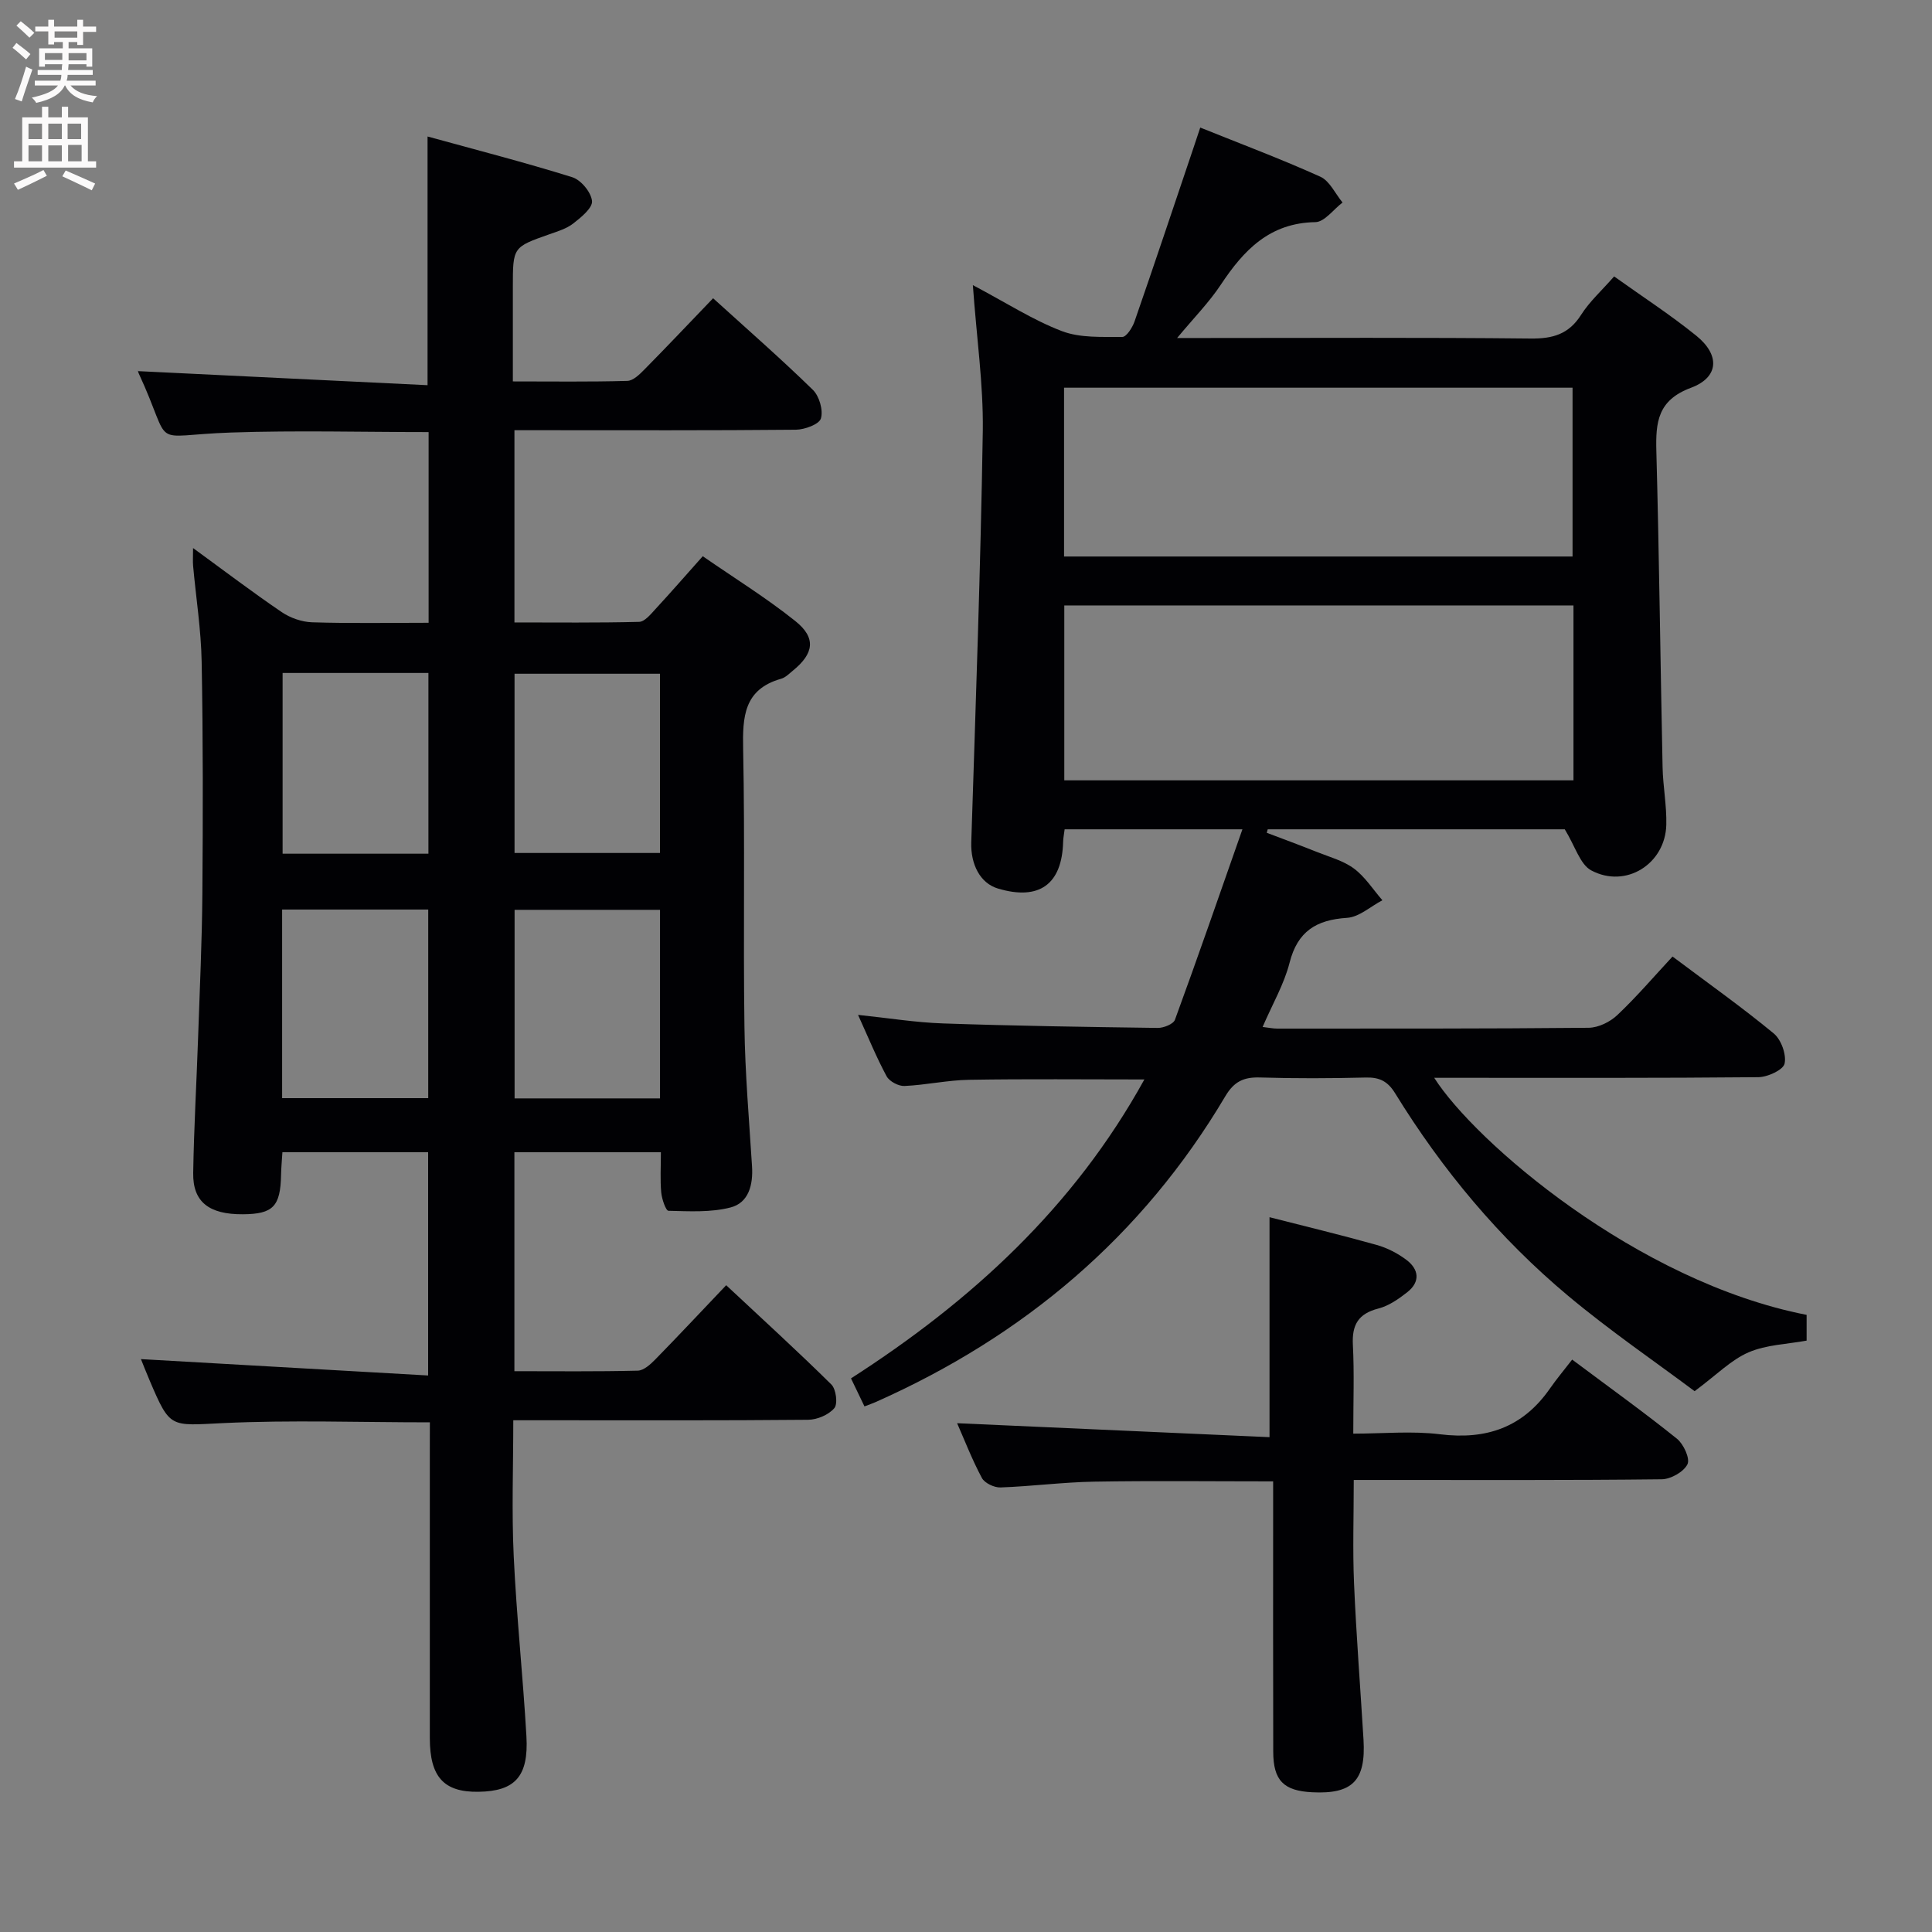 <svg enable-background="new 0 0 400 400" viewBox="0 0 400 400" xmlns="http://www.w3.org/2000/svg"><rect x="0" y="0" width="400" height="400" fill="#808080" stroke="none"/><g fill="#010104"><path d="m89 294.48c-14.63 0-28.77-.51-42.85.16-10.93.52-10.9 1.18-15.13-8.74-.75-1.76-1.45-3.54-1.84-4.51 19.7 1.12 39.37 2.24 59.46 3.39 0-16.05 0-30.95 0-46.23-9.82 0-19.73 0-30.17 0-.09 1.54-.25 3.13-.28 4.72-.13 6.51-1.65 8.09-7.9 8.13-7.01.05-10.39-2.55-10.29-8.55.15-9.31.69-18.62 1.01-27.93.34-9.98.81-19.95.89-29.93.12-16 .15-32-.15-47.99-.12-6.63-1.17-13.23-1.77-19.85-.08-.93-.01-1.87-.01-3.68 6.55 4.77 12.33 9.17 18.34 13.25 1.78 1.21 4.17 2.05 6.31 2.12 7.95.25 15.91.1 24.12.1 0-13.4 0-26.32 0-39.48-13.71 0-27.32-.37-40.9.09-17.54.6-11.72 3.73-19.12-12.25-.19-.41-.2-.91-.11-.46 19.85.96 39.84 1.94 59.91 2.91 0-17.59 0-33.98 0-51.49 10.09 2.78 20.1 5.35 29.96 8.43 1.8.56 3.9 3.1 4.09 4.92.15 1.42-2.24 3.38-3.86 4.64-1.39 1.09-3.24 1.65-4.96 2.25-7.56 2.67-7.57 2.64-7.57 10.94v19.53c8.17 0 15.94.11 23.7-.11 1.22-.03 2.57-1.37 3.57-2.39 4.67-4.73 9.23-9.56 14.19-14.72 7.27 6.6 14.14 12.6 20.65 18.96 1.34 1.3 2.18 4.23 1.67 5.93-.37 1.22-3.37 2.31-5.2 2.33-17.5.17-35 .1-52.5.1-1.81 0-3.61 0-5.75 0v39.8c8.63 0 17.22.1 25.81-.12 1.16-.03 2.41-1.58 3.38-2.64 3.15-3.41 6.2-6.91 9.8-10.95 6.51 4.51 13.13 8.6 19.16 13.42 4.36 3.48 3.86 6.72-.49 10.26-.77.63-1.55 1.44-2.45 1.69-7.7 2.18-8 7.84-7.86 14.58.39 19.16 0 38.33.27 57.49.13 9.64.97 19.27 1.57 28.89.24 3.81-.69 7.53-4.44 8.5-4.09 1.06-8.56.79-12.86.69-.55-.01-1.37-2.43-1.5-3.79-.24-2.62-.07-5.29-.07-8.33-10.24 0-20.12 0-30.33 0v45.33c8.65 0 17.1.1 25.54-.11 1.23-.03 2.62-1.29 3.61-2.3 4.78-4.88 9.44-9.87 14.7-15.39 7.65 7.16 14.86 13.72 21.78 20.56.97.96 1.36 4 .61 4.89-1.17 1.38-3.54 2.39-5.41 2.41-18 .17-36 .1-54 .1-2.14 0-4.29 0-7.06 0 0 9.62-.35 18.9.09 28.14.58 12.45 1.92 24.86 2.63 37.3.48 8.34-2.39 11.38-9.95 11.48-7.15.1-10.04-3.07-10.05-11.08-.01-20 0-40 0-60 .01-1.76.01-3.55.01-5.41zm-30.59-67.12h30.25c0-13.05 0-26.06 0-39.05-10.24 0-20.13 0-30.25 0zm78.24-38.99c-10.38 0-20.25 0-30.11 0v39.04h30.11c0-13.16 0-25.92 0-39.04zm-78.14-49.04v37.42h30.19c0-12.59 0-24.93 0-37.42-10.19 0-20.06 0-30.19 0zm78.13.16c-10.41 0-20.29 0-30.11 0v37.11h30.11c0-12.53 0-24.65 0-37.11z"/><path d="m201.42 59.03c7.01 3.71 12.49 7.26 18.45 9.53 3.79 1.44 8.3 1.17 12.49 1.2.85.01 2.09-1.93 2.53-3.19 4.12-11.88 8.11-23.81 12.13-35.73.42-1.25.83-2.5 1.48-4.43 8.4 3.38 16.74 6.51 24.85 10.17 1.95.88 3.1 3.52 4.61 5.35-1.88 1.42-3.73 4.03-5.63 4.06-9.48.16-14.83 5.8-19.57 12.95-2.43 3.67-5.58 6.86-9.05 11.04h5.7c22.5 0 44.99-.13 67.49.11 4.59.05 7.9-.89 10.45-4.91 1.75-2.75 4.27-5.02 6.84-7.95 5.78 4.14 11.62 7.92 17 12.27 4.94 3.99 4.73 8.61-1.08 10.78-6.91 2.57-7.34 7.12-7.18 13.14.59 21.8.83 43.61 1.29 65.41.08 3.98.87 7.96.77 11.93-.2 8.11-8.39 13.28-15.55 9.44-2.31-1.24-3.29-4.95-5.47-8.5-19.43 0-40.46 0-61.5 0-.07.24-.13.48-.2.72 3.46 1.31 6.93 2.59 10.36 3.96 2.62 1.05 5.5 1.81 7.7 3.45 2.31 1.72 3.95 4.34 5.88 6.56-2.44 1.27-4.81 3.48-7.32 3.64-6.37.41-10.25 2.79-11.9 9.3-1.13 4.43-3.53 8.53-5.58 13.29 1.24.14 2.13.34 3.02.34 21.5-.01 42.99.04 64.48-.17 2.02-.02 4.44-1.21 5.94-2.63 3.97-3.75 7.54-7.93 11.43-12.12 7.52 5.64 14.43 10.54 20.95 15.92 1.54 1.27 2.66 4.37 2.25 6.25-.29 1.31-3.51 2.79-5.44 2.81-20.66.2-41.32.13-61.99.13-1.63 0-3.26 0-5.11 0 8.38 13.2 41.9 42.2 77.1 49.08v5.33c-4.01.74-8.34.84-12.02 2.43-3.62 1.56-6.59 4.64-11.17 8.04-8.03-6.01-17.46-12.45-26.17-19.73-14.26-11.93-26.09-26.11-35.84-41.96-1.51-2.45-3.21-3.32-6.02-3.25-7.33.18-14.67.21-21.99-.01-3.34-.1-5.34.84-7.15 3.9-17.19 29.01-41.74 49.7-72.43 63.32-.59.26-1.2.47-2.27.88-.88-1.84-1.72-3.57-2.79-5.8 24.87-15.98 46.12-35.39 60.74-61.89-12.44 0-24.36-.13-36.28.07-4.47.07-8.91 1.08-13.38 1.28-1.24.06-3.12-.94-3.7-2-2.12-3.93-3.81-8.08-5.92-12.72 6.26.65 11.92 1.58 17.62 1.77 14.8.51 29.61.73 44.42.93 1.22.02 3.24-.79 3.57-1.69 4.71-12.85 9.18-25.79 13.97-39.43-13.16 0-24.89 0-36.81 0-.12.99-.29 1.78-.31 2.58-.23 8.83-4.96 12.23-13.5 9.68-3.69-1.1-5.67-5.02-5.52-9.58.91-28.42 1.94-56.85 2.39-85.28.12-9.54-1.28-19.14-2.06-30.07zm124.35 66.32c-35.39 0-70.38 0-105.42 0v36.21h105.42c0-12.16 0-23.94 0-36.21zm-105.47-10.13h105.28c0-11.82 0-23.37 0-34.95-35.25 0-70.14 0-105.28 0z"/><path d="m263.59 306.7c-12.83 0-24.94-.15-37.05.06-6.47.11-12.92.97-19.39 1.2-1.3.05-3.28-.89-3.86-1.96-2.02-3.77-3.57-7.79-5.13-11.34 21.63.97 43.13 1.93 64.68 2.89 0-15.83 0-30.51 0-45.54 7.2 1.84 14.72 3.65 22.18 5.74 2.18.61 4.35 1.73 6.17 3.1 2.59 1.95 2.9 4.53.19 6.67-1.8 1.42-3.85 2.85-6.01 3.4-4.17 1.07-5.49 3.39-5.27 7.54.3 5.8.08 11.64.08 18.36 6.15 0 12.13-.59 17.95.13 9.61 1.19 17.18-1.43 22.76-9.46 1.43-2.05 3.04-3.97 4.61-6 7.96 5.95 14.97 10.98 21.69 16.38 1.38 1.11 2.76 4.12 2.18 5.29-.77 1.57-3.44 3.08-5.31 3.11-19.15.22-38.3.14-57.45.14-1.95 0-3.91 0-6.33 0 0 7.55-.24 14.49.06 21.42.46 10.79 1.31 21.56 1.96 32.34.51 8.5-2.28 11.32-10.63 10.9-5.9-.3-8.05-2.43-8.06-8.38-.05-16.65-.02-33.3-.02-49.96 0-1.81 0-3.62 0-6.03z"/></g><path d="m2.6 9.9.8-1c.9.7 1.9 1.4 2.9 2.3l-.9 1.1c-1.1-1-2-1.8-2.8-2.4zm.5 10.6c.9-2.1 1.6-4.3 2.3-6.7.4.2.8.4 1.3.6-.7 2.1-1.5 4.3-2.2 6.6zm.3-15.2.9-.9c1 .8 2 1.6 2.8 2.4l-1 1c-.9-.9-1.8-1.7-2.7-2.5zm12.6-1.2h1.2v1.4h2.7v1.1h-2.7v2.7h-1.2v-.6h-1.8v1.3h4.9v3.8h-1.2v-.5h-3.7c0 .4-.1.9-.1 1.2h5.1v1h-5.2c0 .5-.1.9-.2 1.2h6v1h-5.2c1.1 1.3 2.9 2 5.5 2.2-.4.4-.7.8-.9 1.3-2.9-.5-4.8-1.6-5.7-3.5h-.1c-.8 1.7-2.7 2.9-5.9 3.6-.2-.4-.6-.8-.9-1.1 2.8-.6 4.6-1.4 5.4-2.5h-4.8v-1h5.3c.1-.3.2-.7.2-1.2h-4.9v-1h5c0-.4 0-.8.1-1.2h-3.6v.5h-1.2v-3.8h4.9v-1.3h-1.8v.5h-1.2v-2.7h-2.7v-1h2.7v-1.4h1.2v1.4h4.8zm-6.7 8.3h3.6c0-.4 0-.9 0-1.4h-3.6zm1.9-4.6h4.8v-1.3h-4.7v1.3zm6.7 3.2h-3.7v1.5h3.7z" fill="#fbfafa"/><path d="m8.7 22.1h1.3v2.2h2.8v-2.2h1.3v2.2h4.1v9.1h1.7v1.3h-17v-1.3h1.7v-9.1h4.1zm.3 13.1.7 1.2c-1.8.9-3.8 1.9-6 2.9-.2-.4-.5-.8-.8-1.3 2.3-1 4.4-1.9 6.1-2.8zm-3.1-6.4h2.8v-3.2h-2.8zm0 4.6h2.8v-3.3h-2.8zm4.1-4.6h2.8v-3.2h-2.8zm0 4.6h2.8v-3.3h-2.8zm3.6 1.9c2.1.9 4.1 1.8 6.1 2.7l-.7 1.4c-2.2-1.1-4.2-2-6.1-2.9zm3.2-9.7h-2.8v3.2h2.8zm-2.7 7.8h2.8v-3.4h-2.8z" fill="#fbfafa"/></svg>
